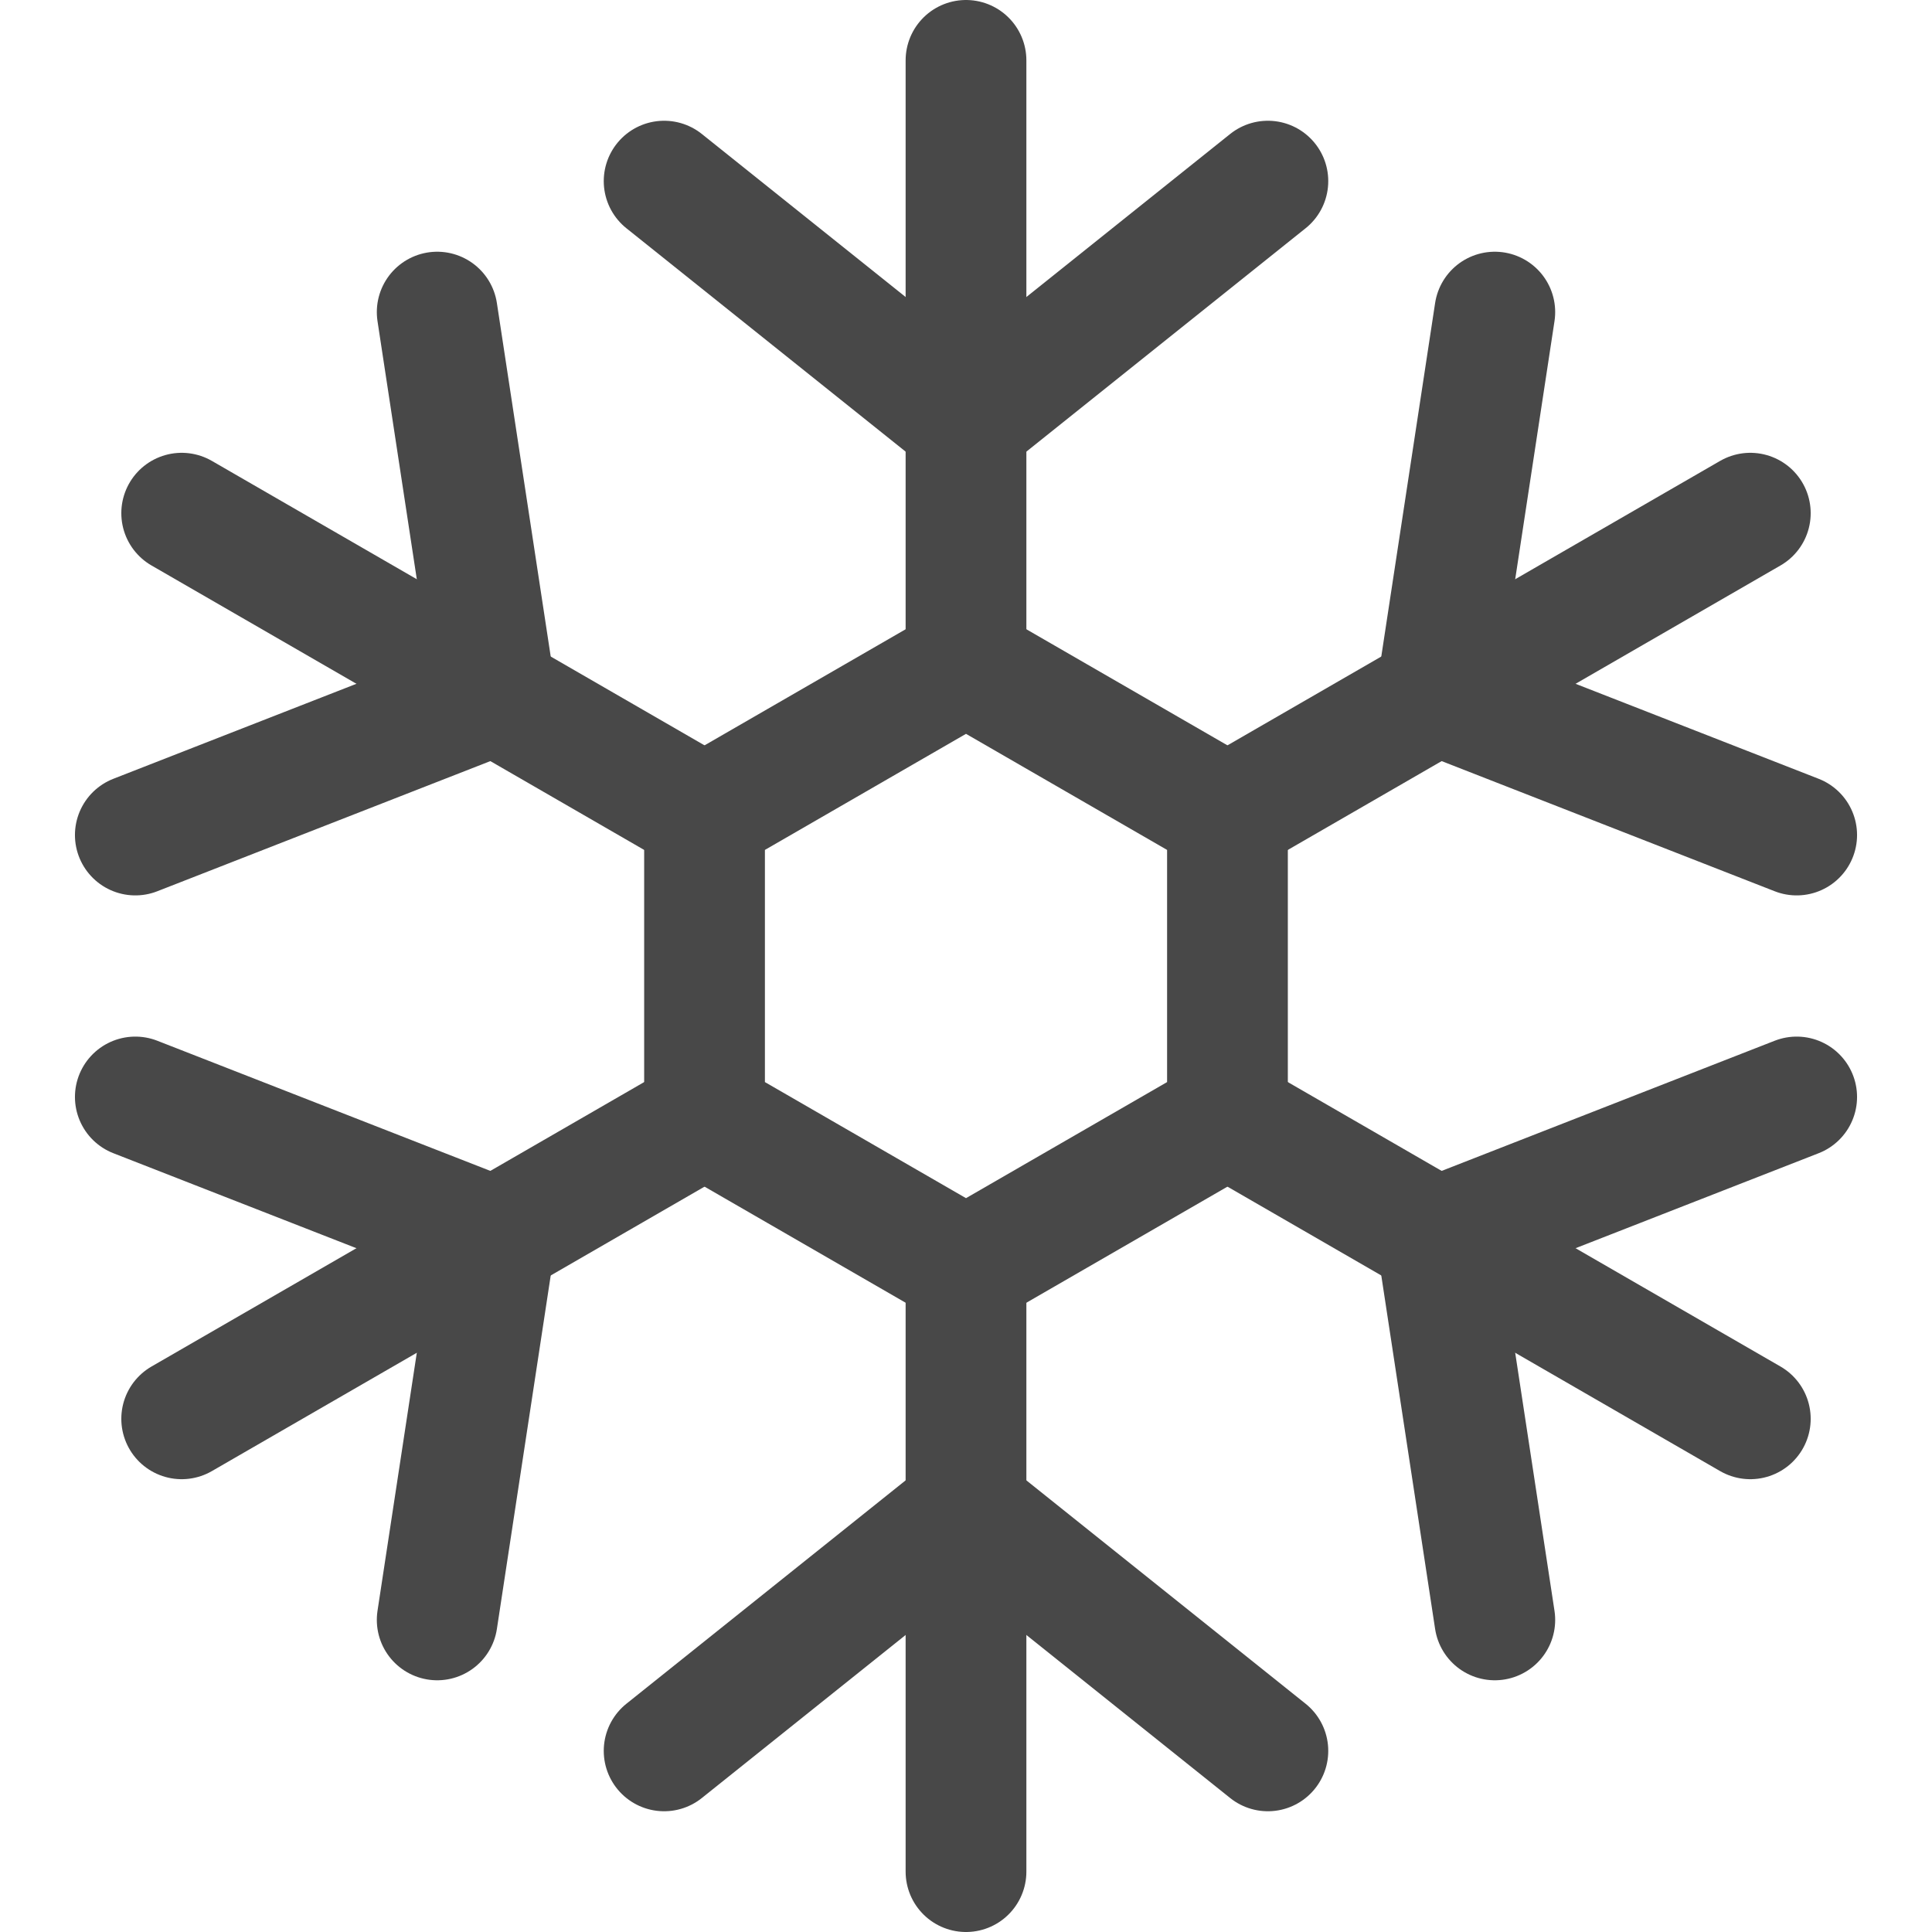 <svg width="24" height="24" viewBox="0 0 24 24" fill="none" xmlns="http://www.w3.org/2000/svg">
<path d="M12 0.75V8.25" stroke="#484848" stroke-width="1.5" stroke-linecap="round" stroke-linejoin="round"/>
<path d="M15.75 2.25L12 5.25L8.25 2.25" stroke="#484848" stroke-width="1.5" stroke-linecap="round" stroke-linejoin="round"/>
<path d="M2.257 6.375L8.752 10.125" stroke="#484848" stroke-width="1.5" stroke-linecap="round" stroke-linejoin="round"/>
<path d="M5.431 3.877L6.154 8.625L1.681 10.373" stroke="#484848" stroke-width="1.5" stroke-linecap="round" stroke-linejoin="round"/>
<path d="M2.257 17.625L8.752 13.875" stroke="#484848" stroke-width="1.5" stroke-linecap="round" stroke-linejoin="round"/>
<path d="M1.681 13.627L6.154 15.375L5.431 20.123" stroke="#484848" stroke-width="1.5" stroke-linecap="round" stroke-linejoin="round"/>
<path d="M12 23.25V15.75" stroke="#484848" stroke-width="1.5" stroke-linecap="round" stroke-linejoin="round"/>
<path d="M8.25 21.75L12 18.75L15.75 21.75" stroke="#484848" stroke-width="1.5" stroke-linecap="round" stroke-linejoin="round"/>
<path d="M21.743 17.625L15.248 13.875" stroke="#484848" stroke-width="1.5" stroke-linecap="round" stroke-linejoin="round"/>
<path d="M18.569 20.123L17.846 15.375L22.319 13.627" stroke="#484848" stroke-width="1.5" stroke-linecap="round" stroke-linejoin="round"/>
<path d="M21.743 6.375L15.248 10.125" stroke="#484848" stroke-width="1.5" stroke-linecap="round" stroke-linejoin="round"/>
<path d="M22.319 10.373L17.846 8.625L18.569 3.877" stroke="#484848" stroke-width="1.5" stroke-linecap="round" stroke-linejoin="round"/>
<path d="M12 8.25L8.752 10.125V13.875L12 15.75L15.248 13.875V10.125L12 8.25Z" stroke="#484848" stroke-width="1.5" stroke-linecap="round" stroke-linejoin="round"/>
</svg>
